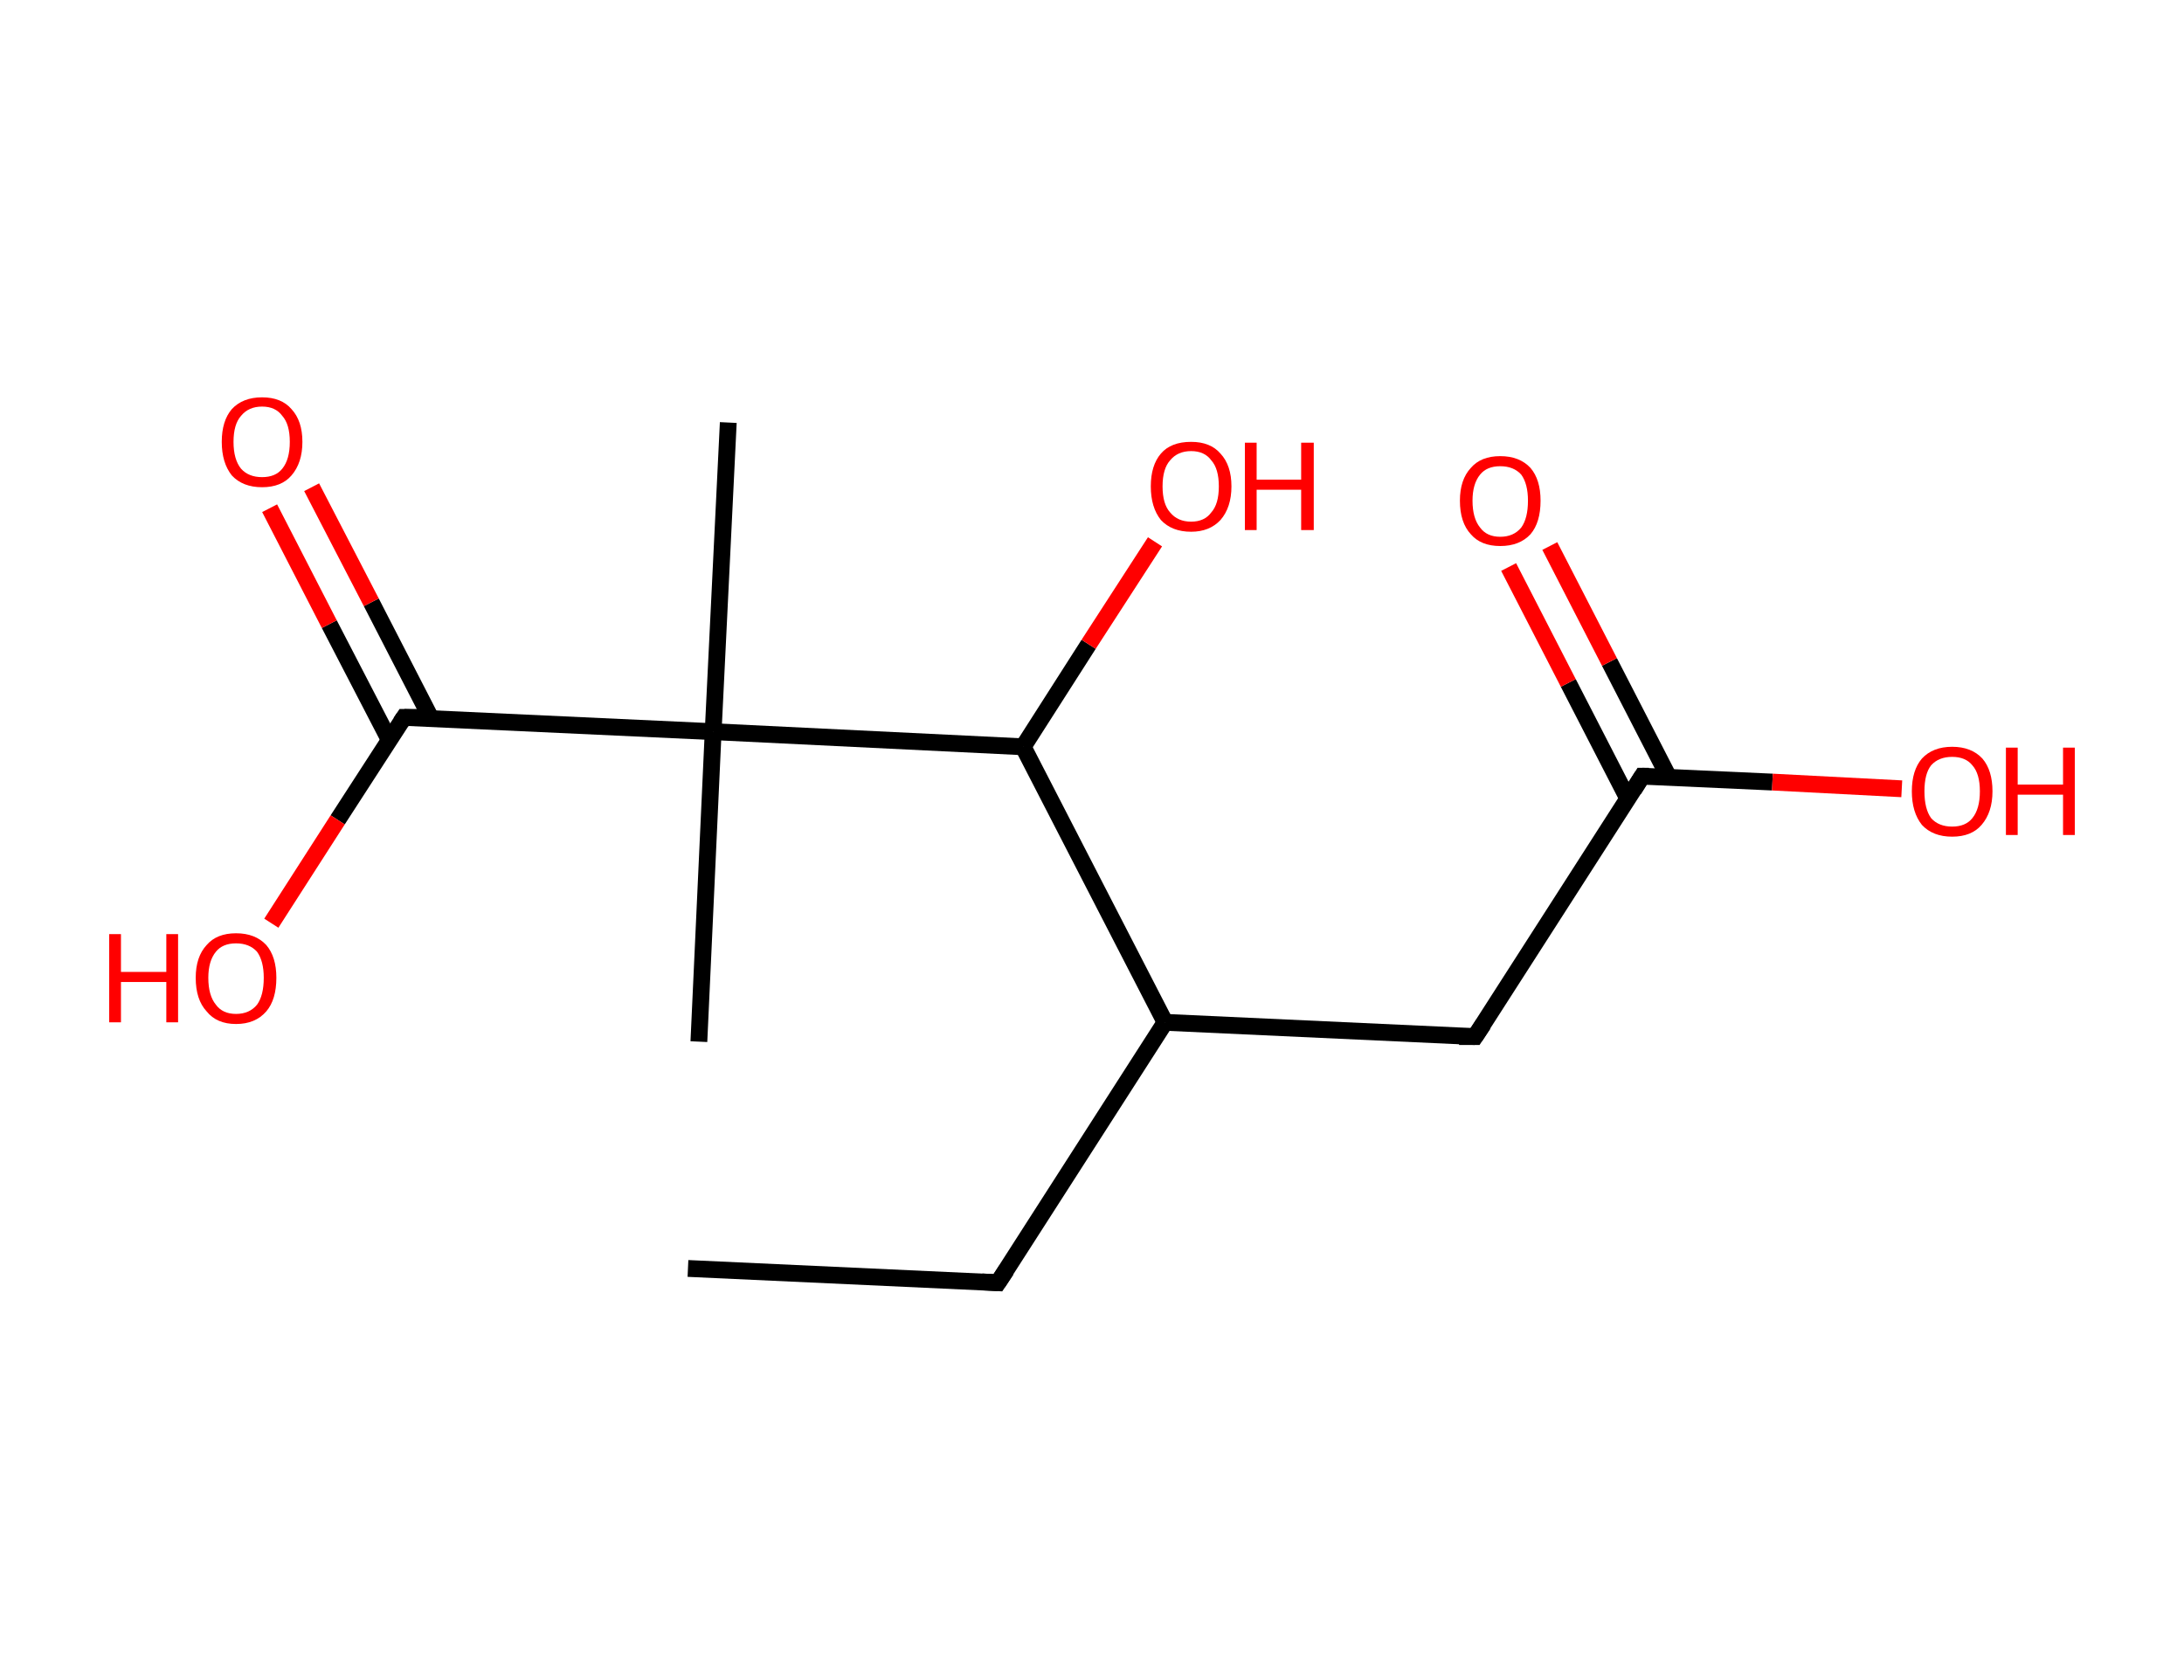 <?xml version='1.0' encoding='ASCII' standalone='yes'?>
<svg xmlns="http://www.w3.org/2000/svg" xmlns:rdkit="http://www.rdkit.org/xml" xmlns:xlink="http://www.w3.org/1999/xlink" version="1.1" baseProfile="full" xml:space="preserve" width="260px" height="200px" viewBox="0 0 260 200">
<!-- END OF HEADER -->
<rect style="opacity:1.0;fill:#FFFFFF;stroke:none" width="260.0" height="200.0" x="0.0" y="0.0"> </rect>
<path class="bond-0 atom-0 atom-1" d="M 81.9,151.0 L 118.8,152.7" style="fill:none;fill-rule:evenodd;stroke:#000000;stroke-width:2.0px;stroke-linecap:butt;stroke-linejoin:miter;stroke-opacity:1"/>
<path class="bond-1 atom-1 atom-2" d="M 118.8,152.7 L 138.7,121.7" style="fill:none;fill-rule:evenodd;stroke:#000000;stroke-width:2.0px;stroke-linecap:butt;stroke-linejoin:miter;stroke-opacity:1"/>
<path class="bond-2 atom-2 atom-3" d="M 138.7,121.7 L 175.6,123.4" style="fill:none;fill-rule:evenodd;stroke:#000000;stroke-width:2.0px;stroke-linecap:butt;stroke-linejoin:miter;stroke-opacity:1"/>
<path class="bond-3 atom-3 atom-4" d="M 175.6,123.4 L 195.5,92.4" style="fill:none;fill-rule:evenodd;stroke:#000000;stroke-width:2.0px;stroke-linecap:butt;stroke-linejoin:miter;stroke-opacity:1"/>
<path class="bond-4 atom-4 atom-5" d="M 198.7,92.6 L 191.6,78.8" style="fill:none;fill-rule:evenodd;stroke:#000000;stroke-width:2.0px;stroke-linecap:butt;stroke-linejoin:miter;stroke-opacity:1"/>
<path class="bond-4 atom-4 atom-5" d="M 191.6,78.8 L 184.5,65.0" style="fill:none;fill-rule:evenodd;stroke:#FF0000;stroke-width:2.0px;stroke-linecap:butt;stroke-linejoin:miter;stroke-opacity:1"/>
<path class="bond-4 atom-4 atom-5" d="M 193.8,95.1 L 186.7,81.3" style="fill:none;fill-rule:evenodd;stroke:#000000;stroke-width:2.0px;stroke-linecap:butt;stroke-linejoin:miter;stroke-opacity:1"/>
<path class="bond-4 atom-4 atom-5" d="M 186.7,81.3 L 179.6,67.5" style="fill:none;fill-rule:evenodd;stroke:#FF0000;stroke-width:2.0px;stroke-linecap:butt;stroke-linejoin:miter;stroke-opacity:1"/>
<path class="bond-5 atom-4 atom-6" d="M 195.5,92.4 L 211.0,93.1" style="fill:none;fill-rule:evenodd;stroke:#000000;stroke-width:2.0px;stroke-linecap:butt;stroke-linejoin:miter;stroke-opacity:1"/>
<path class="bond-5 atom-4 atom-6" d="M 211.0,93.1 L 226.4,93.9" style="fill:none;fill-rule:evenodd;stroke:#FF0000;stroke-width:2.0px;stroke-linecap:butt;stroke-linejoin:miter;stroke-opacity:1"/>
<path class="bond-6 atom-2 atom-7" d="M 138.7,121.7 L 121.8,88.9" style="fill:none;fill-rule:evenodd;stroke:#000000;stroke-width:2.0px;stroke-linecap:butt;stroke-linejoin:miter;stroke-opacity:1"/>
<path class="bond-7 atom-7 atom-8" d="M 121.8,88.9 L 129.6,76.7" style="fill:none;fill-rule:evenodd;stroke:#000000;stroke-width:2.0px;stroke-linecap:butt;stroke-linejoin:miter;stroke-opacity:1"/>
<path class="bond-7 atom-7 atom-8" d="M 129.6,76.7 L 137.5,64.5" style="fill:none;fill-rule:evenodd;stroke:#FF0000;stroke-width:2.0px;stroke-linecap:butt;stroke-linejoin:miter;stroke-opacity:1"/>
<path class="bond-8 atom-7 atom-9" d="M 121.8,88.9 L 84.9,87.1" style="fill:none;fill-rule:evenodd;stroke:#000000;stroke-width:2.0px;stroke-linecap:butt;stroke-linejoin:miter;stroke-opacity:1"/>
<path class="bond-9 atom-9 atom-10" d="M 84.9,87.1 L 86.7,50.3" style="fill:none;fill-rule:evenodd;stroke:#000000;stroke-width:2.0px;stroke-linecap:butt;stroke-linejoin:miter;stroke-opacity:1"/>
<path class="bond-10 atom-9 atom-11" d="M 84.9,87.1 L 83.2,124.0" style="fill:none;fill-rule:evenodd;stroke:#000000;stroke-width:2.0px;stroke-linecap:butt;stroke-linejoin:miter;stroke-opacity:1"/>
<path class="bond-11 atom-9 atom-12" d="M 84.9,87.1 L 48.1,85.4" style="fill:none;fill-rule:evenodd;stroke:#000000;stroke-width:2.0px;stroke-linecap:butt;stroke-linejoin:miter;stroke-opacity:1"/>
<path class="bond-12 atom-12 atom-13" d="M 51.3,85.5 L 44.2,71.7" style="fill:none;fill-rule:evenodd;stroke:#000000;stroke-width:2.0px;stroke-linecap:butt;stroke-linejoin:miter;stroke-opacity:1"/>
<path class="bond-12 atom-12 atom-13" d="M 44.2,71.7 L 37.1,58.0" style="fill:none;fill-rule:evenodd;stroke:#FF0000;stroke-width:2.0px;stroke-linecap:butt;stroke-linejoin:miter;stroke-opacity:1"/>
<path class="bond-12 atom-12 atom-13" d="M 46.3,88.0 L 39.2,74.3" style="fill:none;fill-rule:evenodd;stroke:#000000;stroke-width:2.0px;stroke-linecap:butt;stroke-linejoin:miter;stroke-opacity:1"/>
<path class="bond-12 atom-12 atom-13" d="M 39.2,74.3 L 32.1,60.5" style="fill:none;fill-rule:evenodd;stroke:#FF0000;stroke-width:2.0px;stroke-linecap:butt;stroke-linejoin:miter;stroke-opacity:1"/>
<path class="bond-13 atom-12 atom-14" d="M 48.1,85.4 L 40.2,97.6" style="fill:none;fill-rule:evenodd;stroke:#000000;stroke-width:2.0px;stroke-linecap:butt;stroke-linejoin:miter;stroke-opacity:1"/>
<path class="bond-13 atom-12 atom-14" d="M 40.2,97.6 L 32.3,109.9" style="fill:none;fill-rule:evenodd;stroke:#FF0000;stroke-width:2.0px;stroke-linecap:butt;stroke-linejoin:miter;stroke-opacity:1"/>
<path d="M 116.9,152.6 L 118.8,152.7 L 119.8,151.2" style="fill:none;stroke:#000000;stroke-width:2.0px;stroke-linecap:butt;stroke-linejoin:miter;stroke-opacity:1;"/>
<path d="M 173.7,123.4 L 175.6,123.4 L 176.6,121.9" style="fill:none;stroke:#000000;stroke-width:2.0px;stroke-linecap:butt;stroke-linejoin:miter;stroke-opacity:1;"/>
<path d="M 194.5,94.0 L 195.5,92.4 L 196.3,92.4" style="fill:none;stroke:#000000;stroke-width:2.0px;stroke-linecap:butt;stroke-linejoin:miter;stroke-opacity:1;"/>
<path d="M 49.9,85.4 L 48.1,85.4 L 47.7,86.0" style="fill:none;stroke:#000000;stroke-width:2.0px;stroke-linecap:butt;stroke-linejoin:miter;stroke-opacity:1;"/>
<path class="atom-5" d="M 173.8 59.6 Q 173.8 57.1, 175.1 55.7 Q 176.3 54.3, 178.6 54.3 Q 180.9 54.3, 182.2 55.7 Q 183.4 57.1, 183.4 59.6 Q 183.4 62.2, 182.2 63.6 Q 180.9 65.0, 178.6 65.0 Q 176.3 65.0, 175.1 63.6 Q 173.8 62.2, 173.8 59.6 M 178.6 63.9 Q 180.2 63.9, 181.1 62.8 Q 181.9 61.7, 181.9 59.6 Q 181.9 57.6, 181.1 56.5 Q 180.2 55.5, 178.6 55.5 Q 177.0 55.5, 176.2 56.5 Q 175.3 57.6, 175.3 59.6 Q 175.3 61.7, 176.2 62.8 Q 177.0 63.9, 178.6 63.9 " fill="#FF0000"/>
<path class="atom-6" d="M 227.6 94.2 Q 227.6 91.7, 228.8 90.3 Q 230.1 88.9, 232.4 88.9 Q 234.7 88.9, 236.0 90.3 Q 237.2 91.7, 237.2 94.2 Q 237.2 96.7, 235.9 98.2 Q 234.7 99.6, 232.4 99.6 Q 230.1 99.6, 228.8 98.2 Q 227.6 96.7, 227.6 94.2 M 232.4 98.4 Q 234.0 98.4, 234.8 97.4 Q 235.7 96.3, 235.7 94.2 Q 235.7 92.1, 234.8 91.1 Q 234.0 90.1, 232.4 90.1 Q 230.8 90.1, 229.9 91.1 Q 229.1 92.1, 229.1 94.2 Q 229.1 96.3, 229.9 97.4 Q 230.8 98.4, 232.4 98.4 " fill="#FF0000"/>
<path class="atom-6" d="M 238.8 89.0 L 240.2 89.0 L 240.2 93.4 L 245.6 93.4 L 245.6 89.0 L 247.0 89.0 L 247.0 99.4 L 245.6 99.4 L 245.6 94.6 L 240.2 94.6 L 240.2 99.4 L 238.8 99.4 L 238.8 89.0 " fill="#FF0000"/>
<path class="atom-8" d="M 137.0 57.9 Q 137.0 55.4, 138.2 54.0 Q 139.4 52.6, 141.8 52.6 Q 144.1 52.6, 145.3 54.0 Q 146.6 55.4, 146.6 57.9 Q 146.6 60.4, 145.3 61.9 Q 144.0 63.3, 141.8 63.3 Q 139.5 63.3, 138.2 61.9 Q 137.0 60.4, 137.0 57.9 M 141.8 62.1 Q 143.4 62.1, 144.2 61.0 Q 145.1 60.0, 145.1 57.9 Q 145.1 55.8, 144.2 54.8 Q 143.4 53.7, 141.8 53.7 Q 140.2 53.7, 139.3 54.8 Q 138.4 55.8, 138.4 57.9 Q 138.4 60.0, 139.3 61.0 Q 140.2 62.1, 141.8 62.1 " fill="#FF0000"/>
<path class="atom-8" d="M 148.2 52.7 L 149.6 52.7 L 149.6 57.1 L 154.9 57.1 L 154.9 52.7 L 156.4 52.7 L 156.4 63.1 L 154.9 63.1 L 154.9 58.3 L 149.6 58.3 L 149.6 63.1 L 148.2 63.1 L 148.2 52.7 " fill="#FF0000"/>
<path class="atom-13" d="M 26.4 52.6 Q 26.4 50.1, 27.6 48.7 Q 28.9 47.3, 31.2 47.3 Q 33.5 47.3, 34.7 48.7 Q 36.0 50.1, 36.0 52.6 Q 36.0 55.1, 34.7 56.6 Q 33.5 58.0, 31.2 58.0 Q 28.9 58.0, 27.6 56.6 Q 26.4 55.1, 26.4 52.6 M 31.2 56.8 Q 32.8 56.8, 33.6 55.8 Q 34.5 54.7, 34.5 52.6 Q 34.5 50.5, 33.6 49.5 Q 32.8 48.4, 31.2 48.4 Q 29.6 48.4, 28.7 49.5 Q 27.8 50.5, 27.8 52.6 Q 27.8 54.7, 28.7 55.8 Q 29.6 56.8, 31.2 56.8 " fill="#FF0000"/>
<path class="atom-14" d="M 13.0 111.2 L 14.4 111.2 L 14.4 115.7 L 19.8 115.7 L 19.8 111.2 L 21.2 111.2 L 21.2 121.7 L 19.8 121.7 L 19.8 116.9 L 14.4 116.9 L 14.4 121.7 L 13.0 121.7 L 13.0 111.2 " fill="#FF0000"/>
<path class="atom-14" d="M 23.3 116.4 Q 23.3 113.9, 24.6 112.5 Q 25.8 111.1, 28.1 111.1 Q 30.4 111.1, 31.7 112.5 Q 32.9 113.9, 32.9 116.4 Q 32.9 119.0, 31.7 120.4 Q 30.4 121.9, 28.1 121.9 Q 25.8 121.9, 24.6 120.4 Q 23.3 119.0, 23.3 116.4 M 28.1 120.7 Q 29.7 120.7, 30.6 119.6 Q 31.4 118.5, 31.4 116.4 Q 31.4 114.4, 30.6 113.3 Q 29.7 112.3, 28.1 112.3 Q 26.5 112.3, 25.7 113.3 Q 24.8 114.4, 24.8 116.4 Q 24.8 118.5, 25.7 119.6 Q 26.5 120.7, 28.1 120.7 " fill="#FF0000"/>
</svg>
